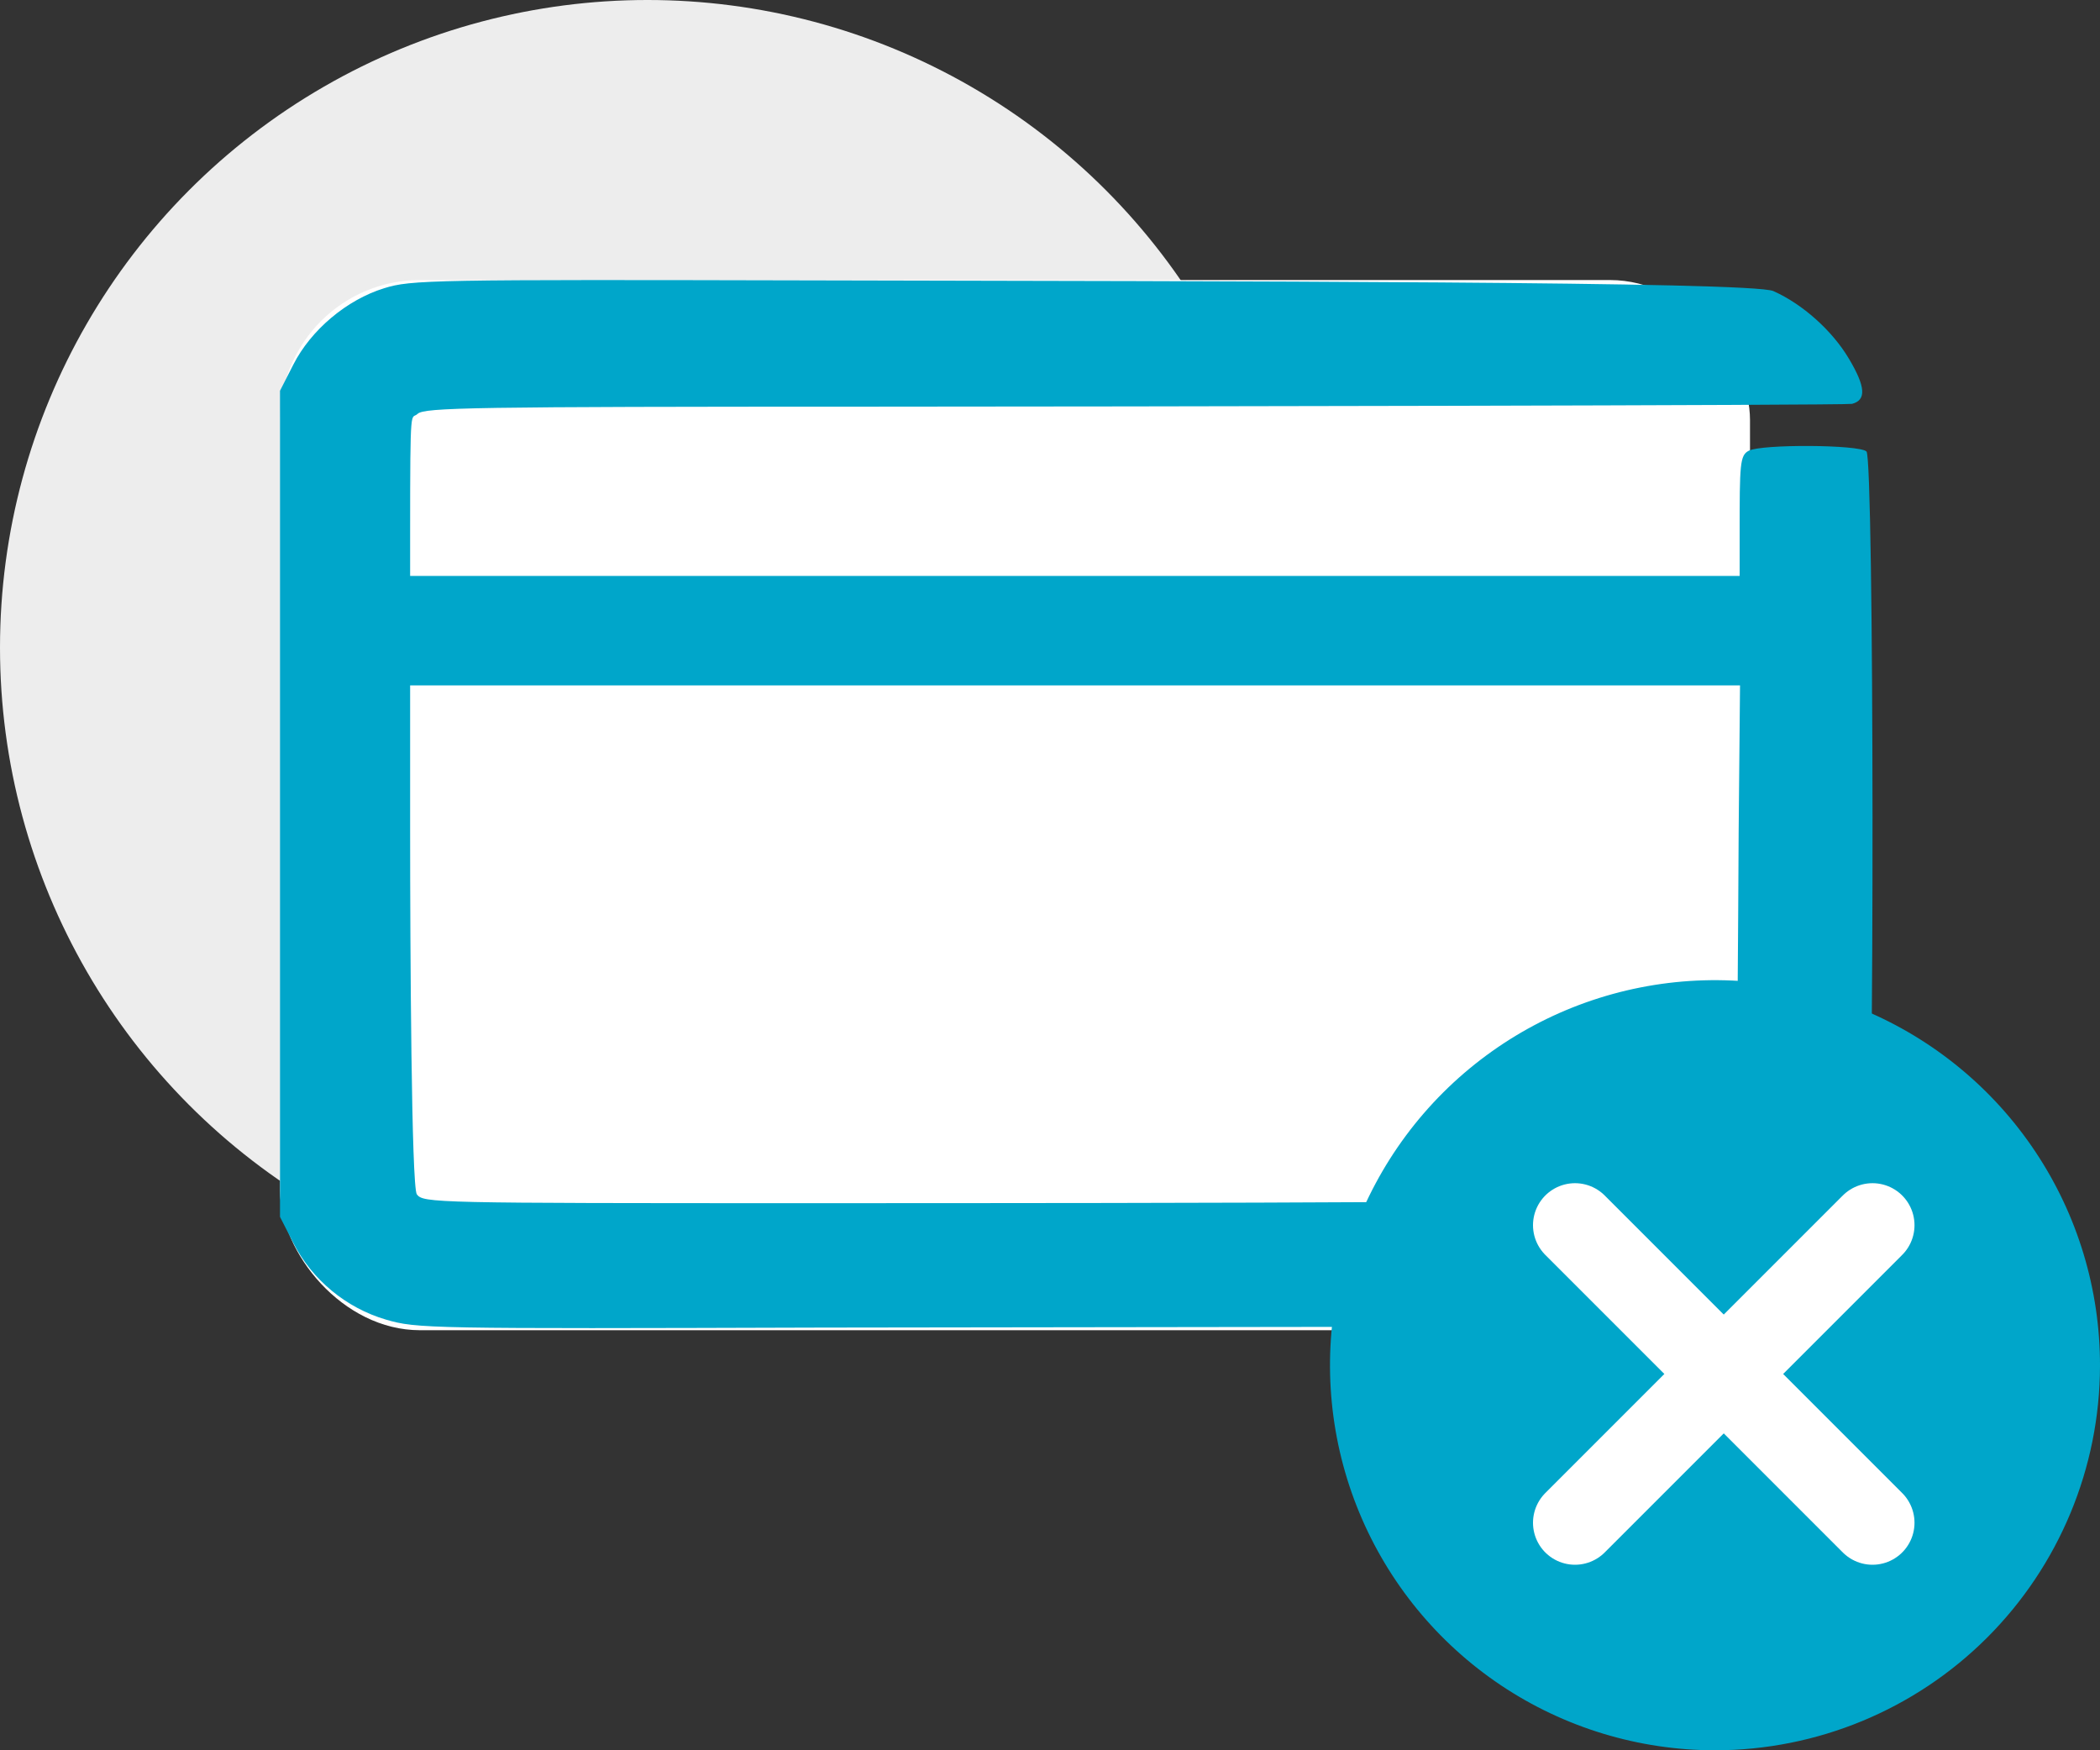 <svg width="60" height="50" viewBox="0 0 60 50" fill="none" xmlns="http://www.w3.org/2000/svg">
<rect x="0" y="0" width="60" height="50" fill="#333333" stroke="none"/>
<circle cx="18.5" cy="18.5" r="18.5" fill="#EDEDED"/>
<rect x="8" y="8" width="42" height="30" rx="4" fill="white"/>
<path fill-rule="evenodd" clip-rule="evenodd" d="M10.975 8.234C9.909 8.563 8.886 9.423 8.38 10.417L8 11.163V17.962V34.762L8.379 35.505C8.915 36.558 9.89 37.365 11.027 37.697C11.904 37.954 12.216 37.96 23.484 37.925L50.042 37.889L50.792 37.55C52.239 36.896 53.058 35.878 53.343 34.38C53.563 33.222 53.548 13.11 53.328 12.897C53.123 12.7 50.34 12.683 49.965 12.876C49.71 13.007 49.704 13.26 49.704 15.232V16.453H23.211H11.718V15.24C11.718 11.403 11.74 12.007 11.931 11.823C12.121 11.64 13.483 11.618 24.877 11.617C31.881 11.616 52.748 11.58 52.915 11.537C53.33 11.429 53.304 11.048 52.825 10.245C52.348 9.443 51.503 8.687 50.667 8.315C50.045 8.038 34.977 8.036 23.414 8.01C12.268 7.984 11.752 7.993 10.975 8.234ZM49.676 23.743C49.64 30.536 49.615 33.927 49.395 34.139C49.167 34.358 33.529 34.371 23.128 34.371C12.37 34.371 12.097 34.365 11.91 34.119C11.754 33.913 11.718 27.095 11.718 23.722V19.579H23.216H49.715L49.676 23.743Z" fill="#00A6CA"/>
<path d="M49 50C46.824 50 44.696 49.354 42.886 48.145C41.077 46.935 39.667 45.216 38.835 43.205C38.003 41.193 37.787 38.981 38.213 36.846C38.639 34.712 39.689 32.752 41.229 31.214C42.77 29.677 44.732 28.631 46.867 28.209C49.002 27.787 51.215 28.008 53.224 28.843C55.234 29.679 56.95 31.092 58.156 32.904C59.363 34.716 60.004 36.845 60 39.021C59.994 41.935 58.833 44.727 56.771 46.786C54.708 48.844 51.914 50 49 50Z" fill="#00A6CA"/>
<path d="M53.5 35L45 43.5" stroke="white" stroke-width="2.4" stroke-linecap="round"/>
<path d="M53.5 43.5L45 35" stroke="white" stroke-width="2.4" stroke-linecap="round"/>
</svg>
